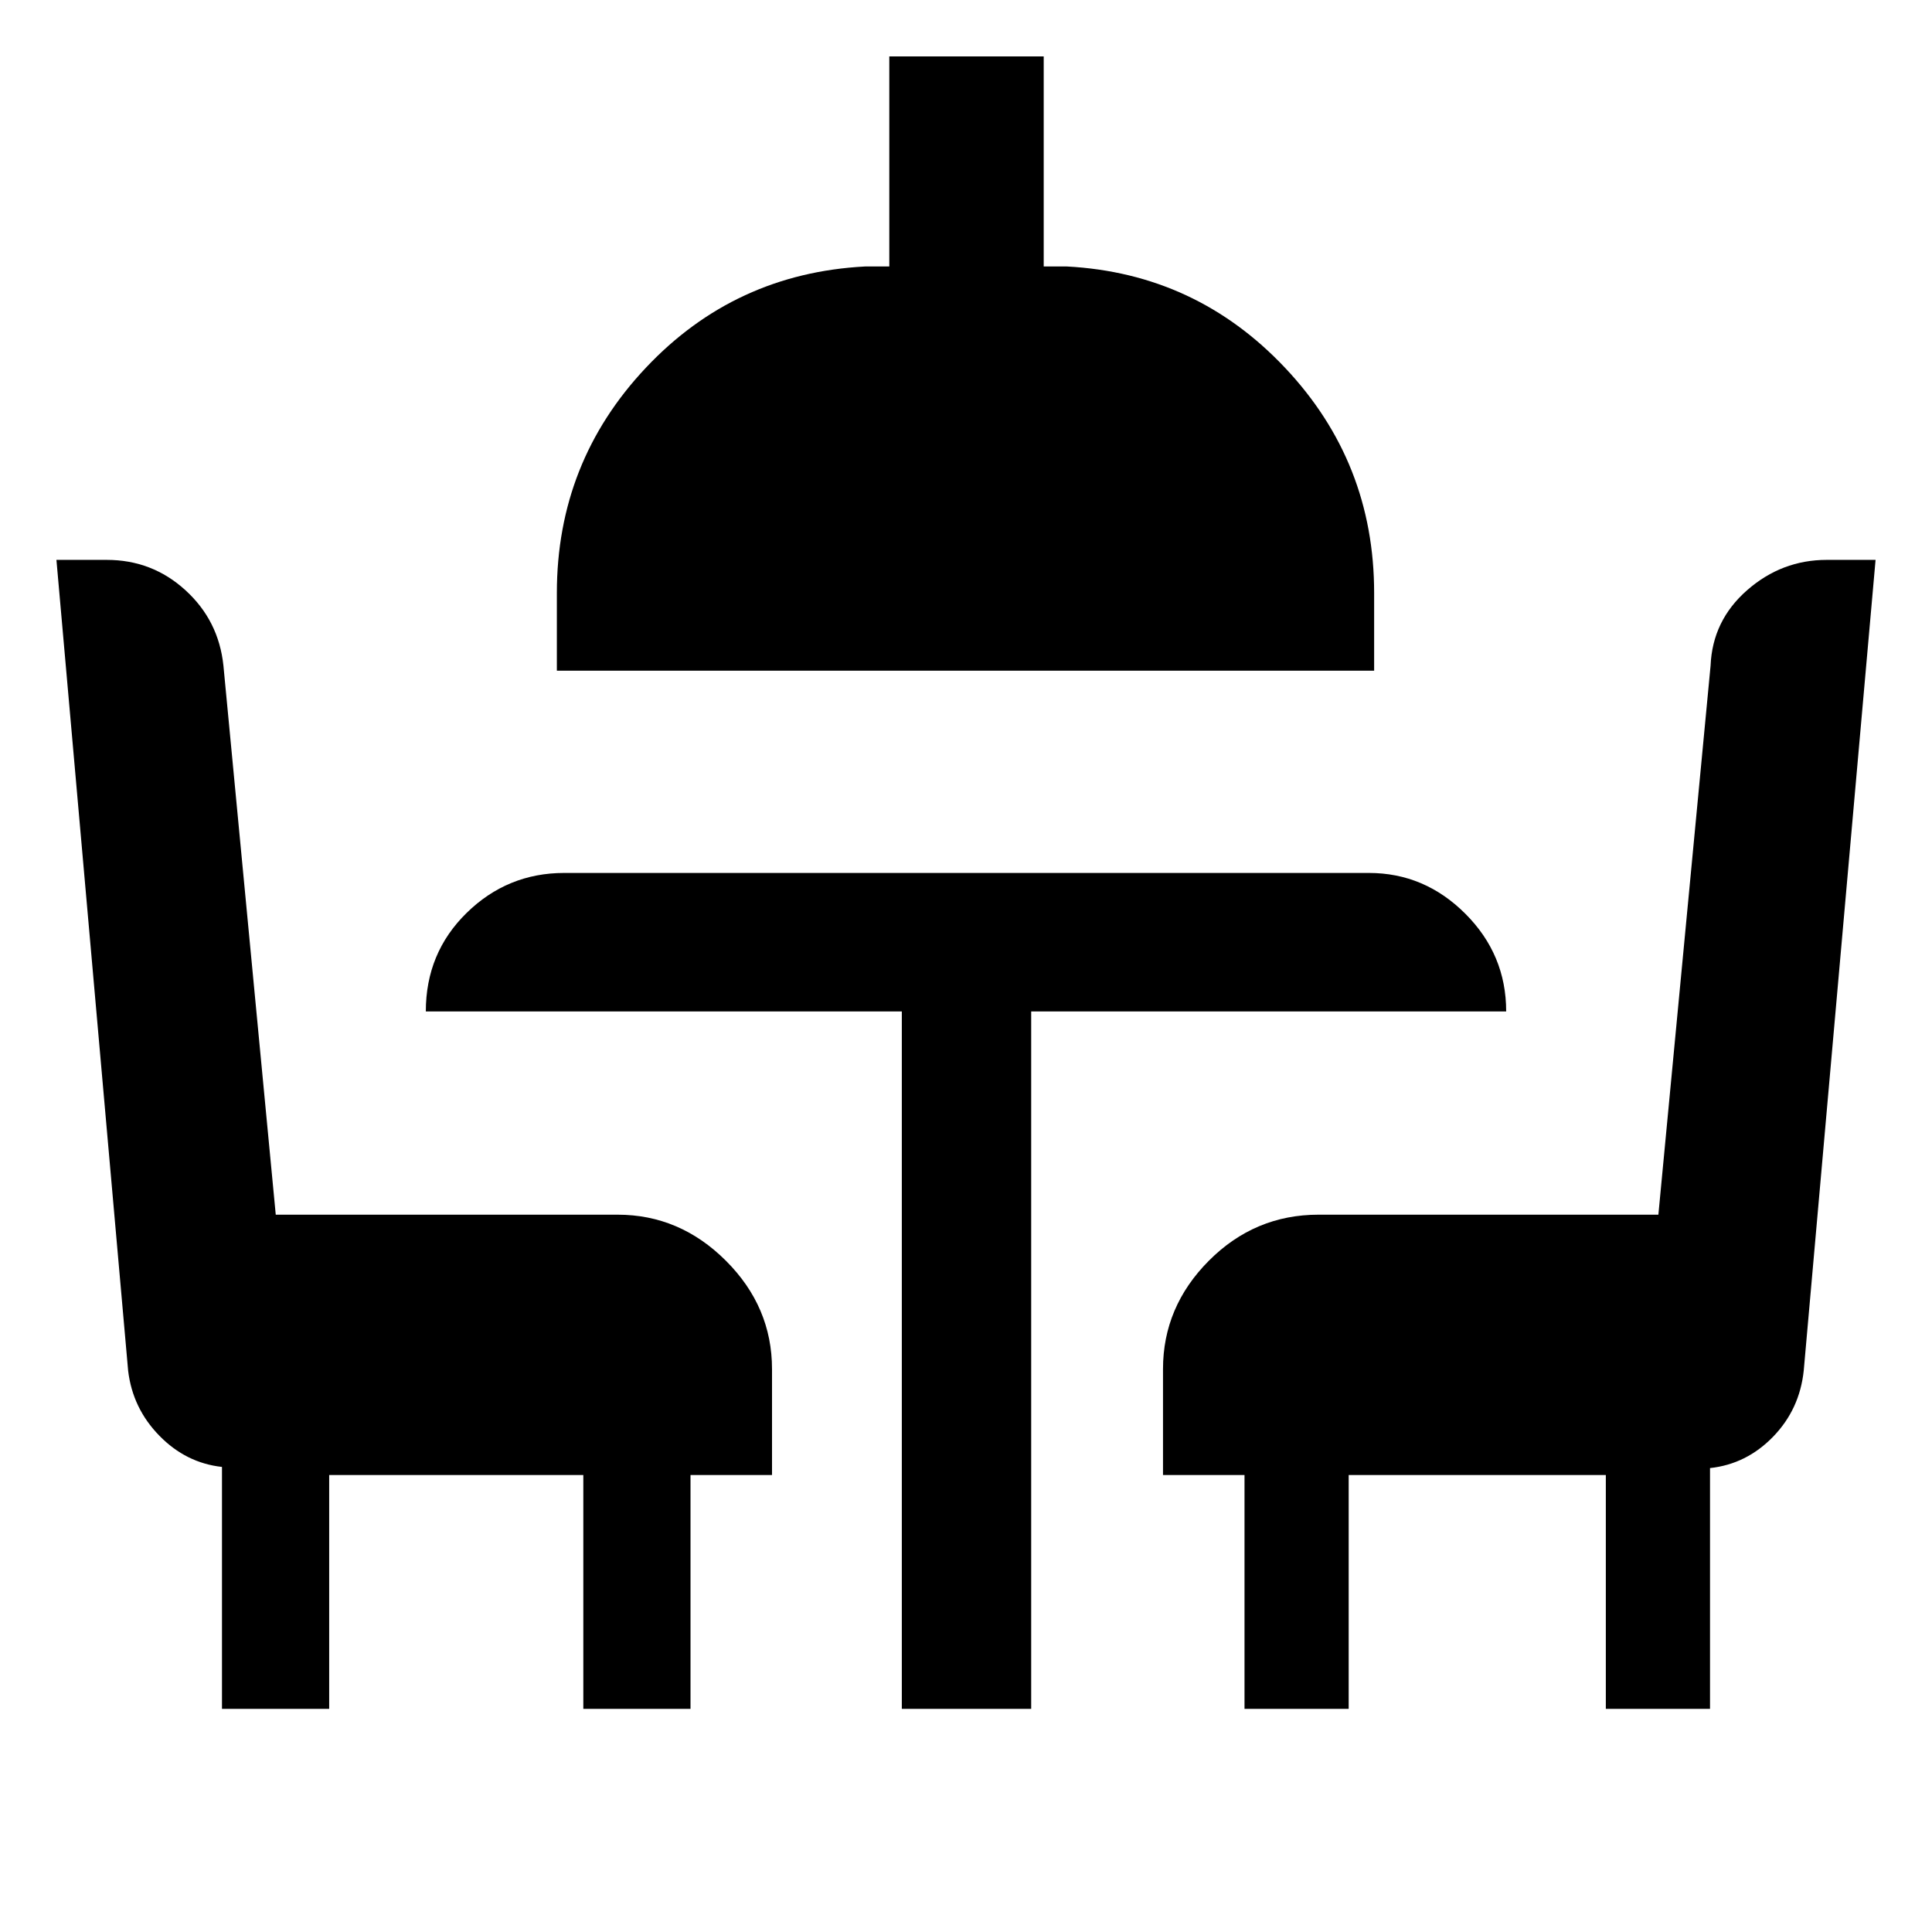 <svg xmlns="http://www.w3.org/2000/svg" height="48" viewBox="0 -960 960 960" width="48"><path d="M110.3-110.87v-120.22q-17.88-1.96-31.14-15.54Q65.9-260.2 63.67-278.9L28.04-681.8h24.99q22.58 0 39.11 15.07 16.54 15.07 18.88 37.49l26 272.81h169.87q30.88 0 53.8 22.88 22.92 22.89 22.92 53.83v52.66h-40.5v116.19h-53.26v-116.19H163.57v116.19H110.3Zm337.81 0v-346.56H211.59q0-29.09 20.28-48.95 20.28-19.86 48.52-19.86h399.78q27.68 0 47.96 20.28t20.28 48.53H512.39v346.56h-64.28ZM276.7-626.74v-38.61q0-64.98 44.22-111.91 44.22-46.94 108.97-50.33h12v-104.37h76.72v104.37h11.5q64.13 3.39 108.41 50.33 44.28 46.93 44.28 111.91v38.61H276.7Zm341.69 515.87v-116.19h-40.5v-52.66q0-30.94 22.79-53.83 22.79-22.88 54.5-22.88h168.86l25.94-272.81q.93-22.4 18.14-37.48 17.2-15.08 39.62-15.08h24.22l-35.69 402.82q-2.02 19.26-15.23 32.88-13.21 13.62-31.34 15.58v119.65h-51.77v-116.19H670.15v116.19h-51.76Z"/></svg>